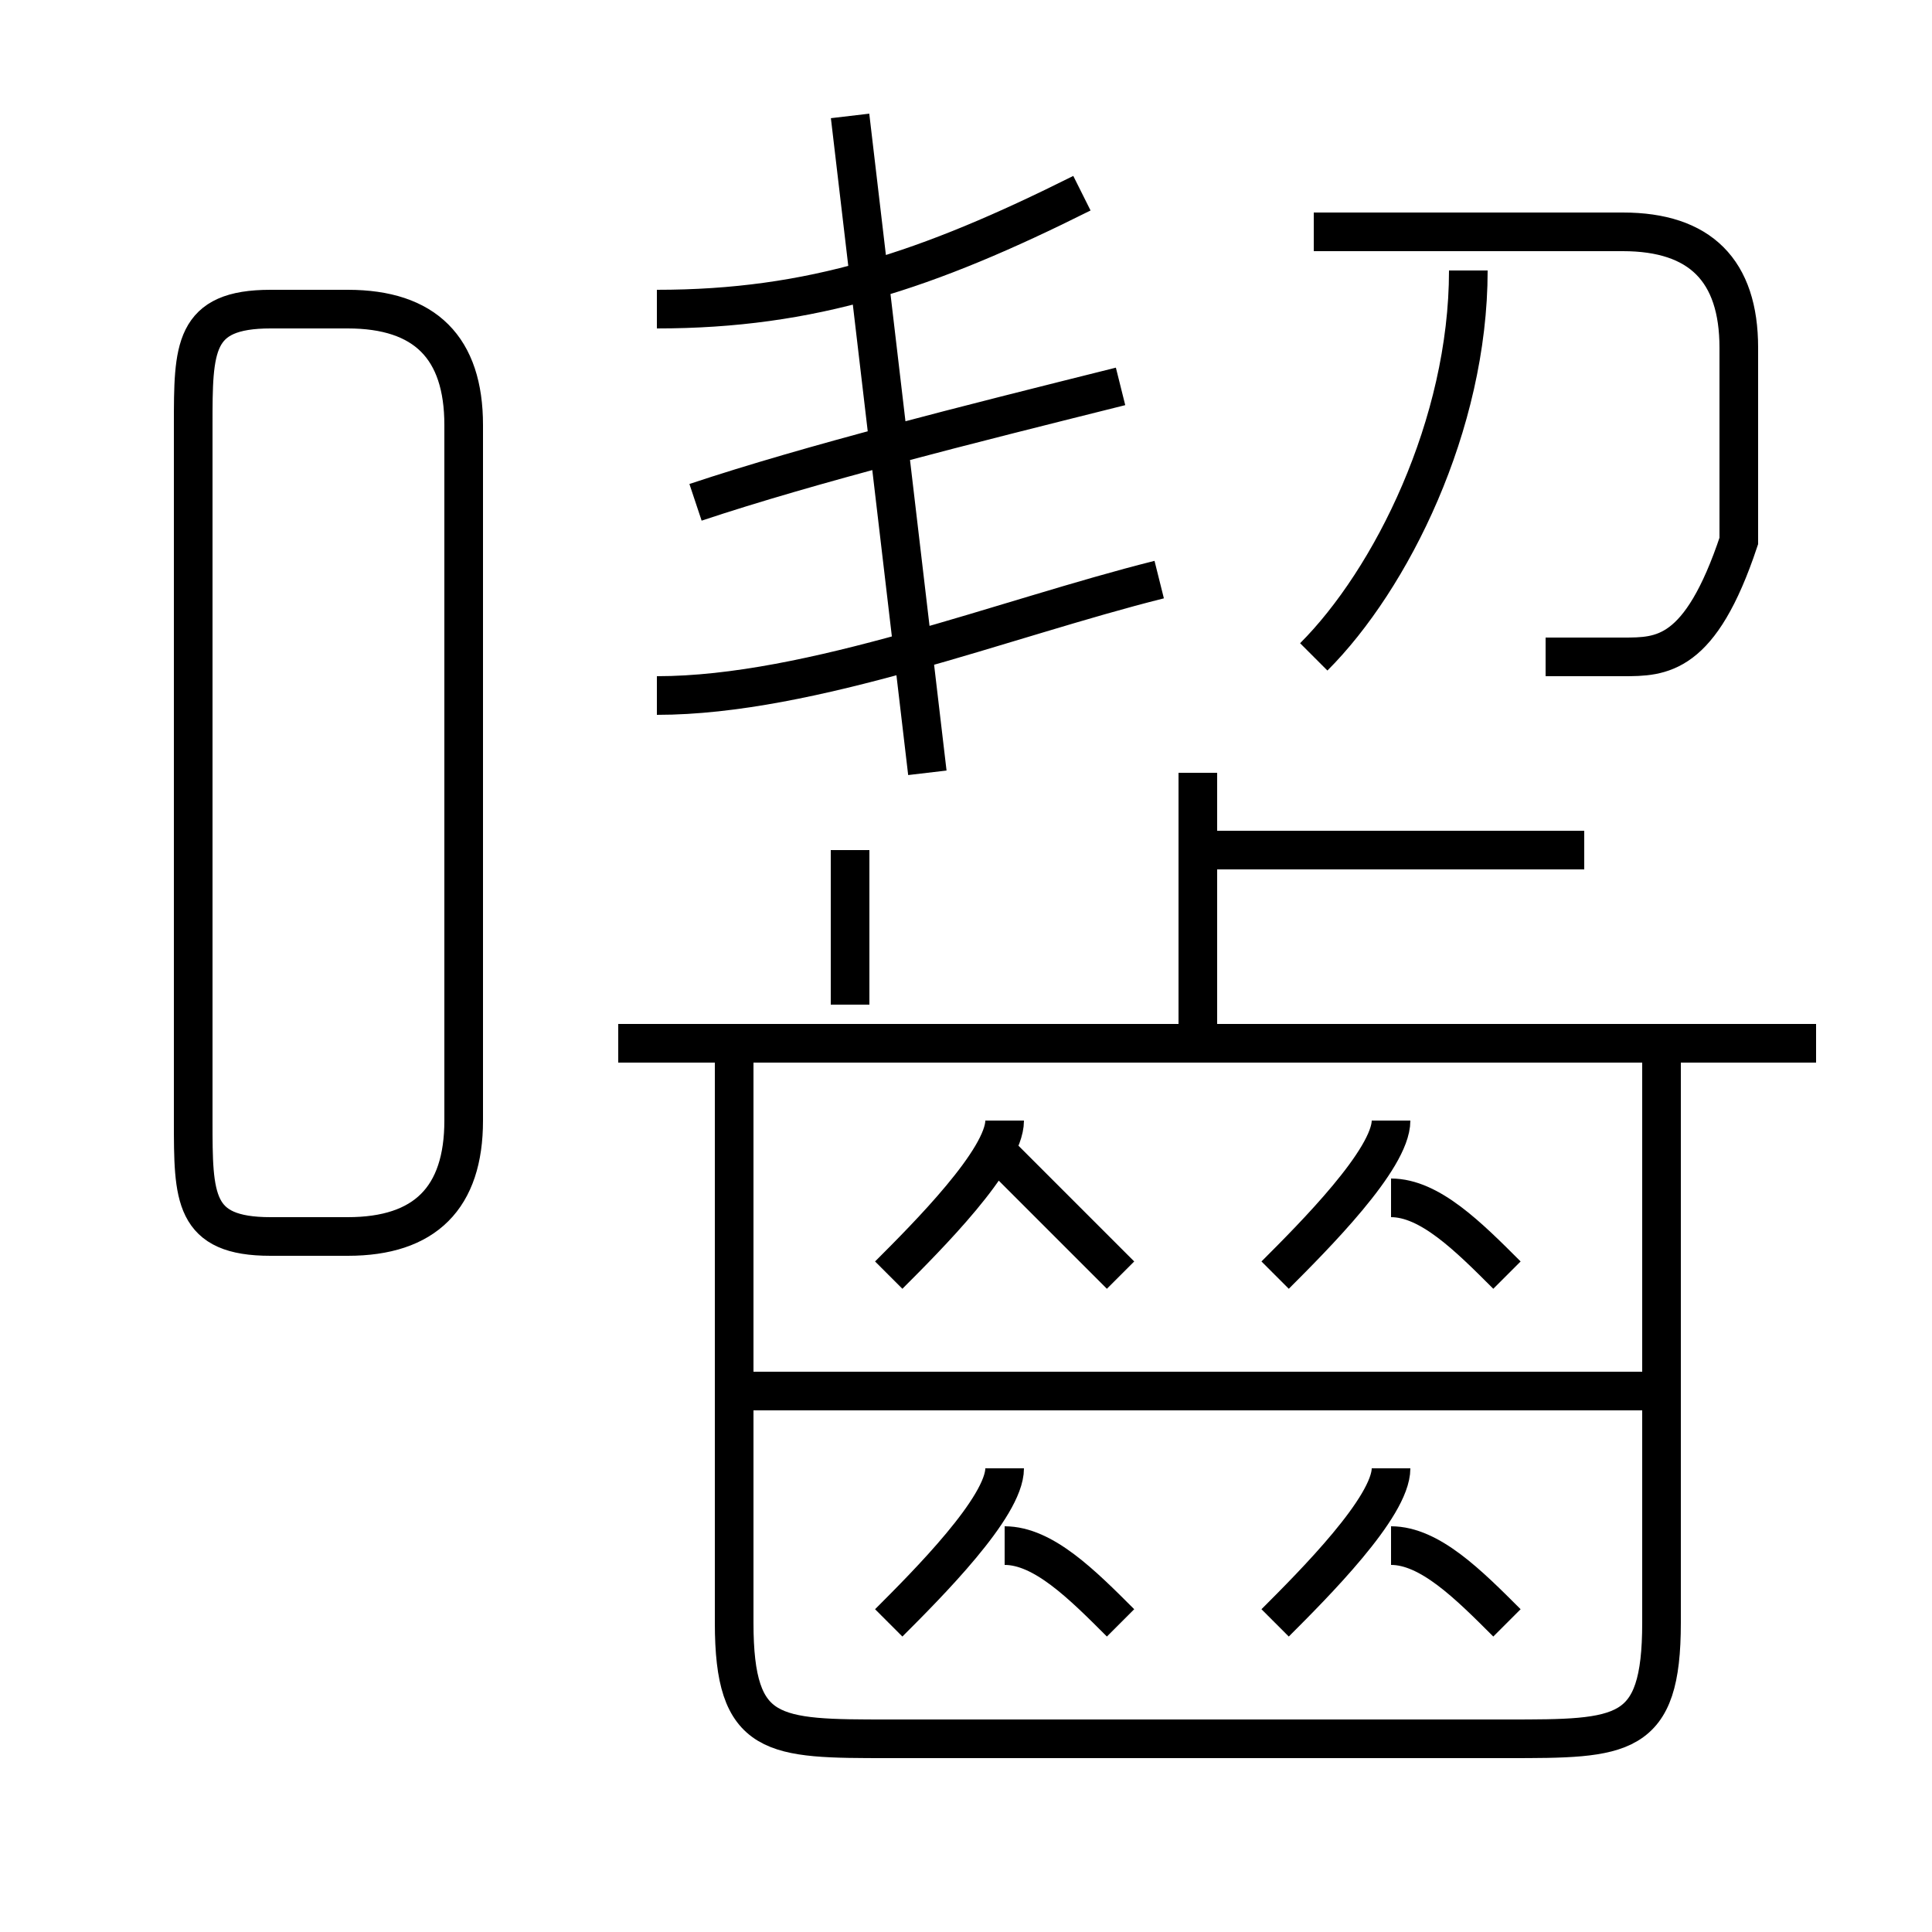 <?xml version='1.0' encoding='utf8'?>
<svg viewBox="0.0 -6.0 50.0 50.0" version="1.1" xmlns="http://www.w3.org/2000/svg">
<rect x="0.0" y="-6.0" width="50.0" height="50.0" fill="#808080" stroke="none"/>
<rect x="-1000" y="-1000" width="2000" height="2000" stroke="white" fill="white"/>
<g style="fill:white;stroke:#000000;  stroke-width:1">
<path d="M 19 -17 L 19 -2 C 19 1 20 1 23 1 L 39 1 C 42 1 43 1 43 -2 L 43 -17 M 23 -2 C 24 -3 26 -5 26 -6 M 29 -2 C 28 -3 27 -4 26 -4 M 5 -33 L 5 -15 C 5 -13 5 -12 7 -12 L 9 -12 C 11 -12 12 -13 12 -15 L 12 -33 C 12 -35 11 -36 9 -36 L 7 -36 C 5 -36 5 -35 5 -33 Z M 23 -11 C 24 -12 26 -14 26 -15 M 33 -2 C 34 -3 36 -5 36 -6 M 43 -8 L 19 -8 M 29 -11 C 28 -12 27 -13 26 -14 M 39 -2 C 38 -3 37 -4 36 -4 M 22 -18 L 22 -22 M 33 -11 C 34 -12 36 -14 36 -15 M 47 -17 L 16 -17 M 39 -11 C 38 -12 37 -13 36 -13 M 17 -26 C 21 -26 26 -28 30 -29 M 31 -17 L 31 -24 M 24 -24 L 22 -41 M 18 -31 C 21 -32 25 -33 29 -34 M 41 -22 L 31 -22 M 17 -36 C 21 -36 24 -37 28 -39 M 34 -27 C 36 -29 38 -33 38 -37 M 40 -27 C 40 -27 41 -27 42 -27 C 43 -27 44 -27 45 -30 C 45 -31 45 -33 45 -35 C 45 -37 44 -38 42 -38 L 34 -38" transform="translate(0.0 38.0)" />
</g>
</svg>